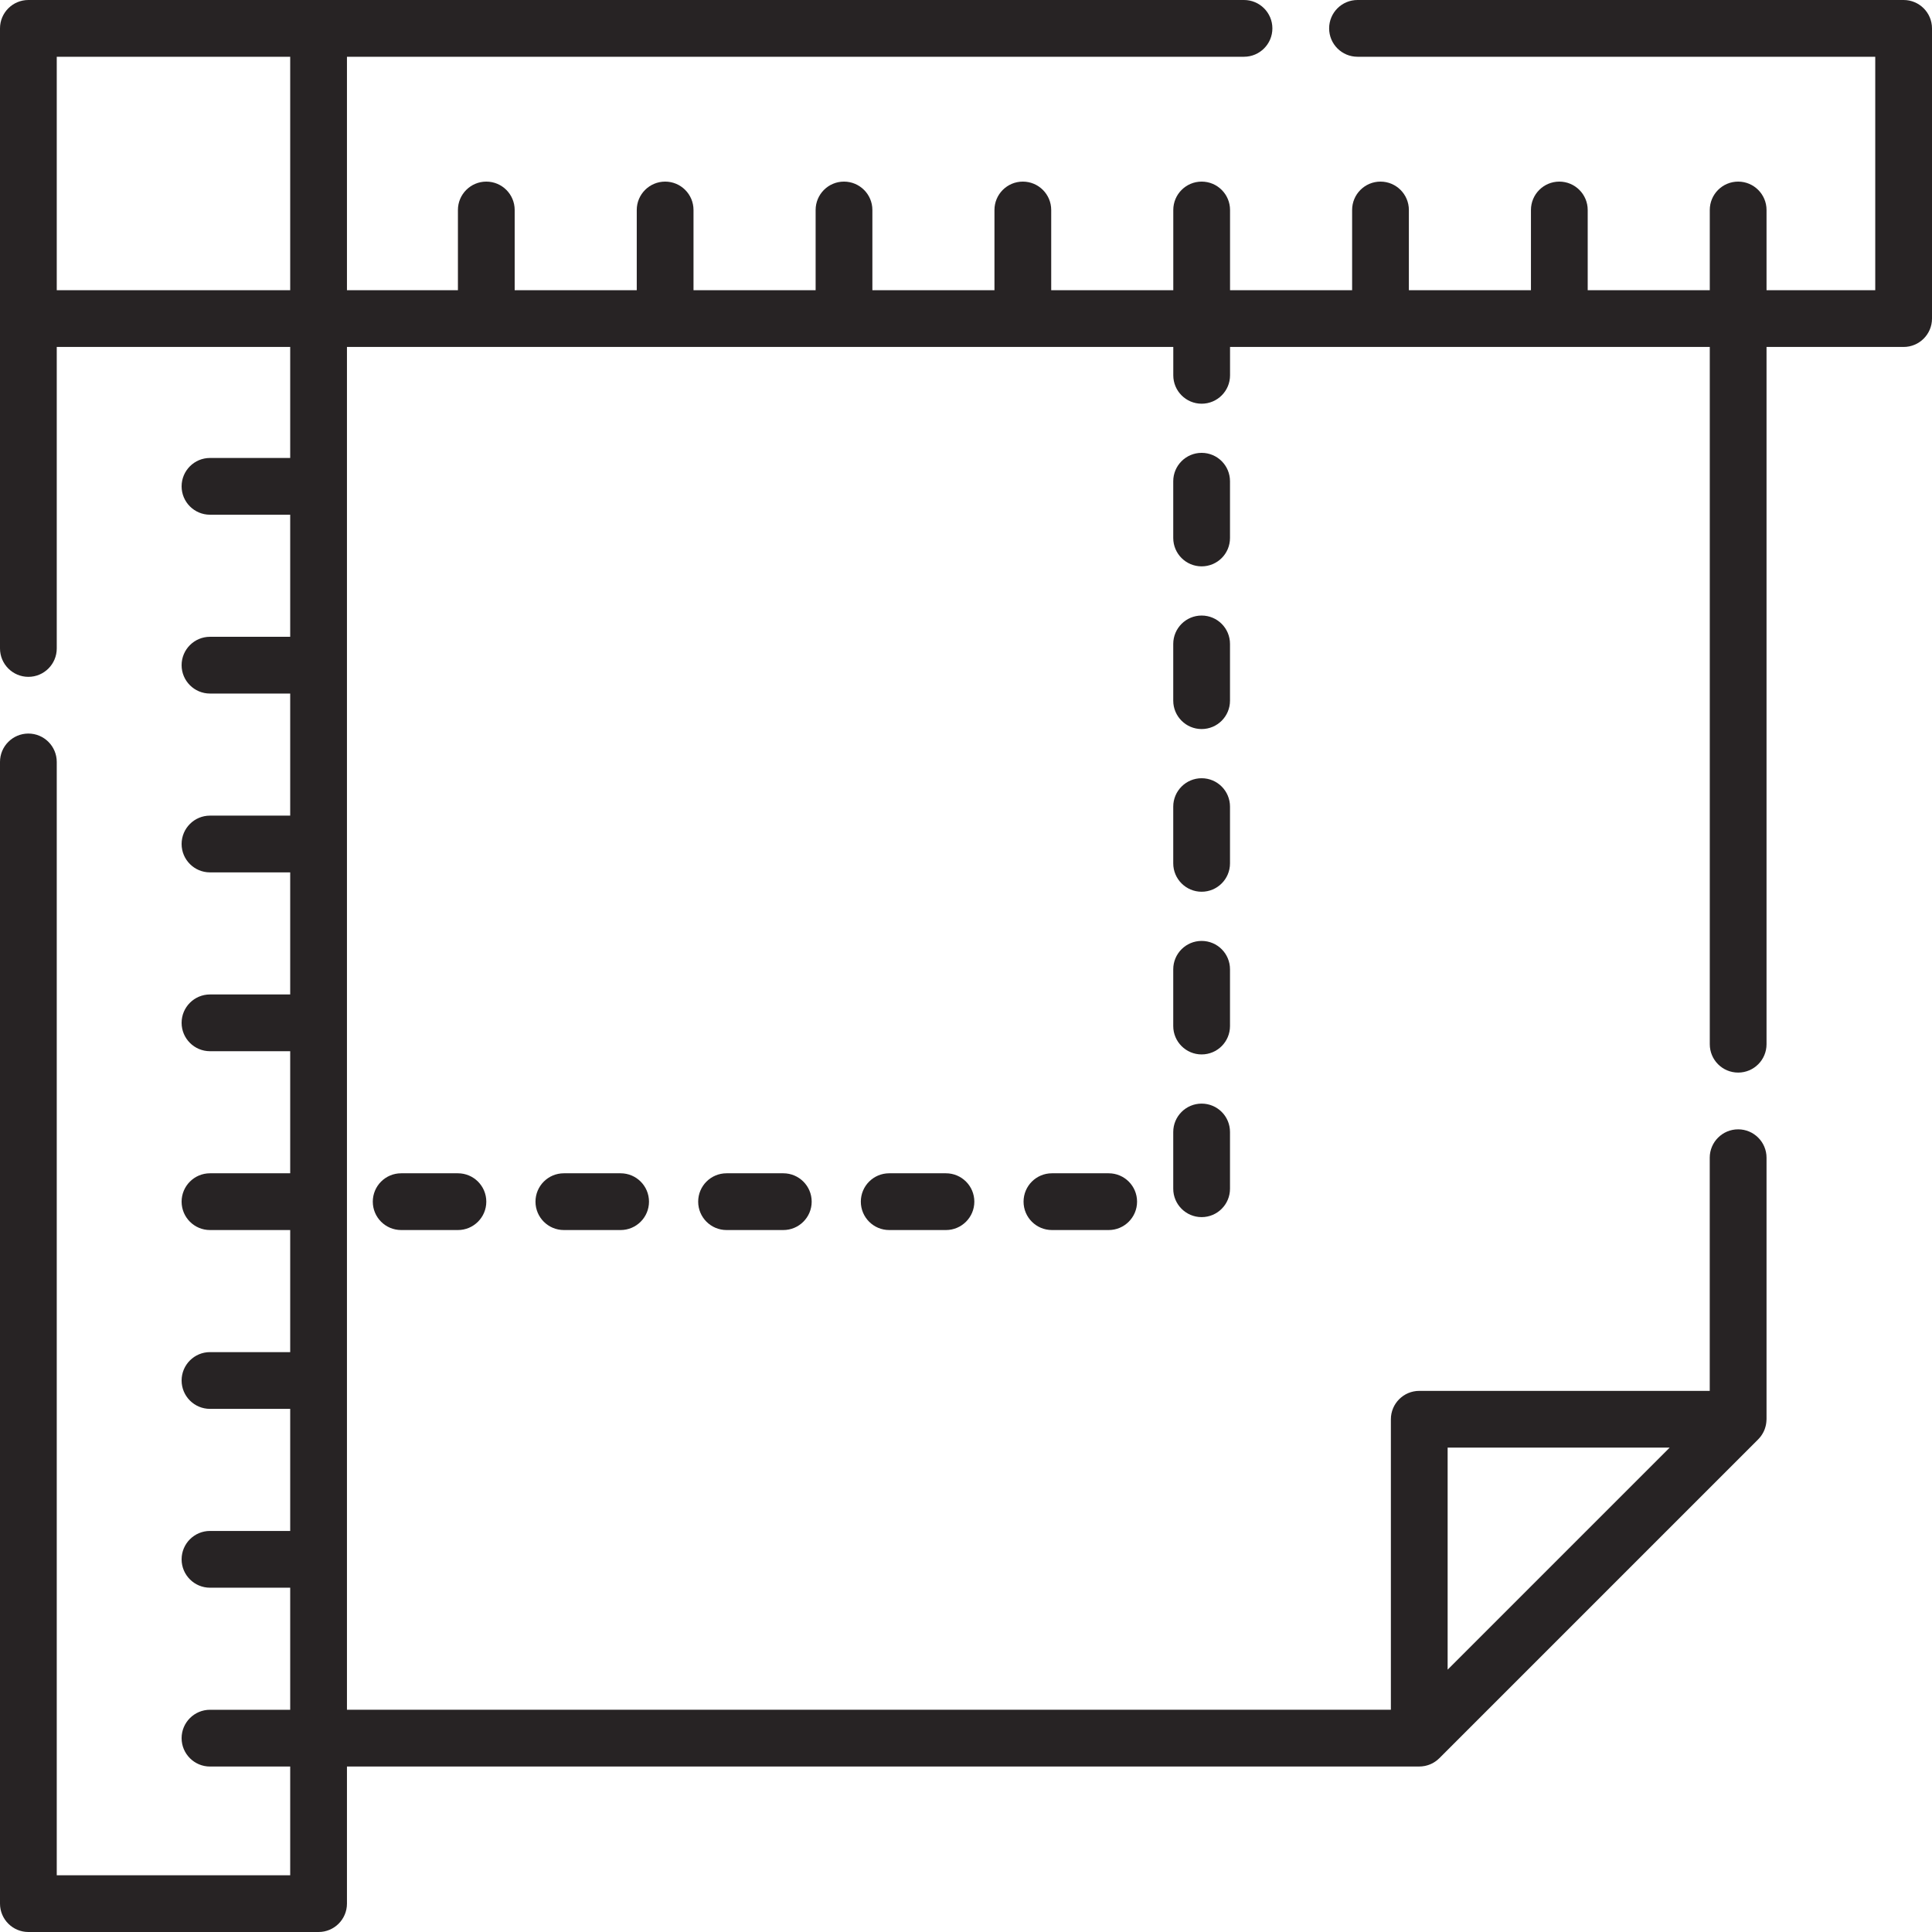 <svg width="48" height="48" viewBox="0 0 48 48" fill="none" xmlns="http://www.w3.org/2000/svg">
<g clip-path="url(#clip0)">
<path d="M47.295 0H33.727C33.337 0 33.022 0.316 33.022 0.705C33.022 1.094 33.337 1.41 33.727 1.41H46.59V7.21H43.889V5.217C43.889 4.828 43.573 4.512 43.184 4.512C42.794 4.512 42.479 4.828 42.479 5.217V7.21H39.446V5.217C39.446 4.828 39.13 4.512 38.741 4.512C38.351 4.512 38.036 4.828 38.036 5.217V7.21H35.003V5.217C35.003 4.828 34.687 4.512 34.298 4.512C33.908 4.512 33.593 4.828 33.593 5.217V7.21H30.56V5.217C30.56 4.828 30.244 4.512 29.855 4.512C29.465 4.512 29.15 4.828 29.15 5.217V7.21H26.117V5.217C26.117 4.828 25.801 4.512 25.412 4.512C25.022 4.512 24.707 4.828 24.707 5.217V7.21H21.674V5.217C21.674 4.828 21.358 4.512 20.968 4.512C20.579 4.512 20.264 4.828 20.264 5.217V7.21H17.23V5.217C17.23 4.828 16.915 4.512 16.526 4.512C16.136 4.512 15.82 4.828 15.82 5.217V7.21H12.787V5.217C12.787 4.828 12.472 4.512 12.082 4.512C11.693 4.512 11.377 4.828 11.377 5.217V7.21H8.62V1.41H30.907C31.296 1.41 31.612 1.094 31.612 0.705C31.612 0.316 31.296 0 30.907 0H0.705C0.316 0 0 0.316 0 0.705V7.915V16.11C0 16.5 0.316 16.816 0.705 16.816C1.094 16.816 1.41 16.5 1.41 16.11V8.62H7.21V11.378H5.217C4.828 11.378 4.512 11.694 4.512 12.083C4.512 12.472 4.828 12.788 5.217 12.788H7.21V15.821H5.217C4.828 15.821 4.512 16.137 4.512 16.526C4.512 16.915 4.828 17.231 5.217 17.231H7.21V20.264H5.217C4.828 20.264 4.512 20.58 4.512 20.969C4.512 21.358 4.828 21.674 5.217 21.674H7.21V24.707H5.217C4.828 24.707 4.512 25.023 4.512 25.412C4.512 25.801 4.828 26.117 5.217 26.117H7.21V29.15H5.217C4.828 29.15 4.512 29.466 4.512 29.855C4.512 30.244 4.828 30.56 5.217 30.56H7.21V33.593H5.217C4.828 33.593 4.512 33.909 4.512 34.298C4.512 34.687 4.828 35.003 5.217 35.003H7.21V38.036H5.217C4.828 38.036 4.512 38.352 4.512 38.741C4.512 39.13 4.828 39.446 5.217 39.446H7.21V42.479H5.217C4.828 42.479 4.512 42.795 4.512 43.184C4.512 43.573 4.828 43.889 5.217 43.889H7.21V46.591H1.41V18.93C1.41 18.541 1.094 18.225 0.705 18.225C0.316 18.225 0 18.541 0 18.93V47.295C0 47.684 0.316 48 0.705 48H7.915C8.304 48 8.62 47.684 8.62 47.295V43.889H35.261C35.264 43.889 35.267 43.888 35.27 43.888C35.29 43.888 35.31 43.887 35.33 43.885C35.341 43.884 35.352 43.882 35.362 43.88C35.374 43.879 35.387 43.877 35.398 43.875C35.409 43.873 35.42 43.87 35.431 43.867C35.443 43.864 35.454 43.862 35.465 43.858C35.475 43.855 35.485 43.851 35.495 43.848C35.507 43.844 35.519 43.84 35.53 43.835C35.539 43.832 35.547 43.828 35.555 43.824C35.568 43.818 35.58 43.812 35.593 43.806C35.6 43.802 35.607 43.797 35.615 43.793C35.627 43.786 35.64 43.779 35.652 43.77C35.66 43.765 35.668 43.759 35.676 43.753C35.687 43.745 35.698 43.738 35.708 43.729C35.726 43.714 35.743 43.699 35.76 43.682L43.682 35.76C43.705 35.737 43.726 35.712 43.745 35.687C43.749 35.682 43.752 35.677 43.756 35.672C43.792 35.621 43.822 35.566 43.844 35.507C43.846 35.501 43.848 35.495 43.85 35.488C43.87 35.431 43.882 35.37 43.886 35.309C43.887 35.301 43.887 35.293 43.887 35.285C43.888 35.277 43.889 35.27 43.889 35.261V28.763C43.889 28.374 43.573 28.058 43.184 28.058C42.794 28.058 42.478 28.374 42.478 28.763V34.556H35.261C34.872 34.556 34.556 34.872 34.556 35.261V42.478H8.62V8.62H29.15V9.325C29.15 9.714 29.465 10.03 29.855 10.03C30.244 10.03 30.56 9.714 30.56 9.325V8.62H42.479V25.943C42.479 26.333 42.794 26.648 43.184 26.648C43.573 26.648 43.889 26.333 43.889 25.943V8.62H47.295C47.684 8.62 48 8.304 48 7.915V0.705C48 0.316 47.684 0 47.295 0ZM7.21 7.21H1.41V1.41H7.21V7.21H7.21ZM35.966 35.966H41.482L35.966 41.482V35.966Z" fill="#272324"/>
<path d="M29.854 27.419C29.465 27.419 29.149 27.734 29.149 28.124V29.534C29.149 29.923 29.465 30.239 29.854 30.239C30.244 30.239 30.559 29.923 30.559 29.534V28.124C30.559 27.734 30.244 27.419 29.854 27.419Z" fill="#272324"/>
<path d="M29.854 23.377C29.465 23.377 29.149 23.692 29.149 24.082V25.492C29.149 25.881 29.465 26.197 29.854 26.197C30.244 26.197 30.559 25.881 30.559 25.492V24.082C30.559 23.692 30.244 23.377 29.854 23.377Z" fill="#272324"/>
<path d="M23.502 29.15H22.092C21.702 29.15 21.387 29.465 21.387 29.855C21.387 30.244 21.702 30.56 22.092 30.56H23.502C23.891 30.56 24.207 30.244 24.207 29.855C24.207 29.465 23.891 29.15 23.502 29.15Z" fill="#272324"/>
<path d="M11.377 29.15H9.967C9.577 29.15 9.262 29.465 9.262 29.855C9.262 30.244 9.577 30.56 9.967 30.56H11.377C11.766 30.56 12.082 30.244 12.082 29.855C12.082 29.465 11.766 29.15 11.377 29.15Z" fill="#272324"/>
<path d="M15.419 29.15H14.009C13.619 29.15 13.304 29.465 13.304 29.855C13.304 30.244 13.619 30.56 14.009 30.56H15.419C15.808 30.56 16.124 30.244 16.124 29.855C16.124 29.465 15.808 29.15 15.419 29.15Z" fill="#272324"/>
<path d="M19.461 29.15H18.051C17.661 29.15 17.346 29.465 17.346 29.855C17.346 30.244 17.661 30.56 18.051 30.56H19.461C19.85 30.56 20.166 30.244 20.166 29.855C20.166 29.465 19.85 29.15 19.461 29.15Z" fill="#272324"/>
<path d="M27.545 29.15H26.135C25.745 29.15 25.43 29.465 25.43 29.855C25.43 30.244 25.745 30.56 26.135 30.56H27.545C27.934 30.56 28.25 30.244 28.25 29.855C28.25 29.465 27.934 29.15 27.545 29.15Z" fill="#272324"/>
<path d="M29.854 19.335C29.465 19.335 29.149 19.651 29.149 20.04V21.45C29.149 21.839 29.465 22.155 29.854 22.155C30.244 22.155 30.559 21.839 30.559 21.45V20.04C30.559 19.651 30.244 19.335 29.854 19.335Z" fill="#272324"/>
<path d="M29.854 11.251C29.465 11.251 29.149 11.567 29.149 11.956V13.366C29.149 13.756 29.465 14.071 29.854 14.071C30.244 14.071 30.559 13.756 30.559 13.366V11.956C30.559 11.567 30.244 11.251 29.854 11.251Z" fill="#272324"/>
<path d="M29.854 15.293C29.465 15.293 29.149 15.609 29.149 15.998V17.408C29.149 17.797 29.465 18.113 29.854 18.113C30.244 18.113 30.559 17.797 30.559 17.408V15.998C30.559 15.609 30.244 15.293 29.854 15.293Z" fill="#272324"/>
</g>
<defs>
<clipPath id="clip0">
<rect width="48" height="48" fill="white"/>
</clipPath>
</defs>
</svg>
